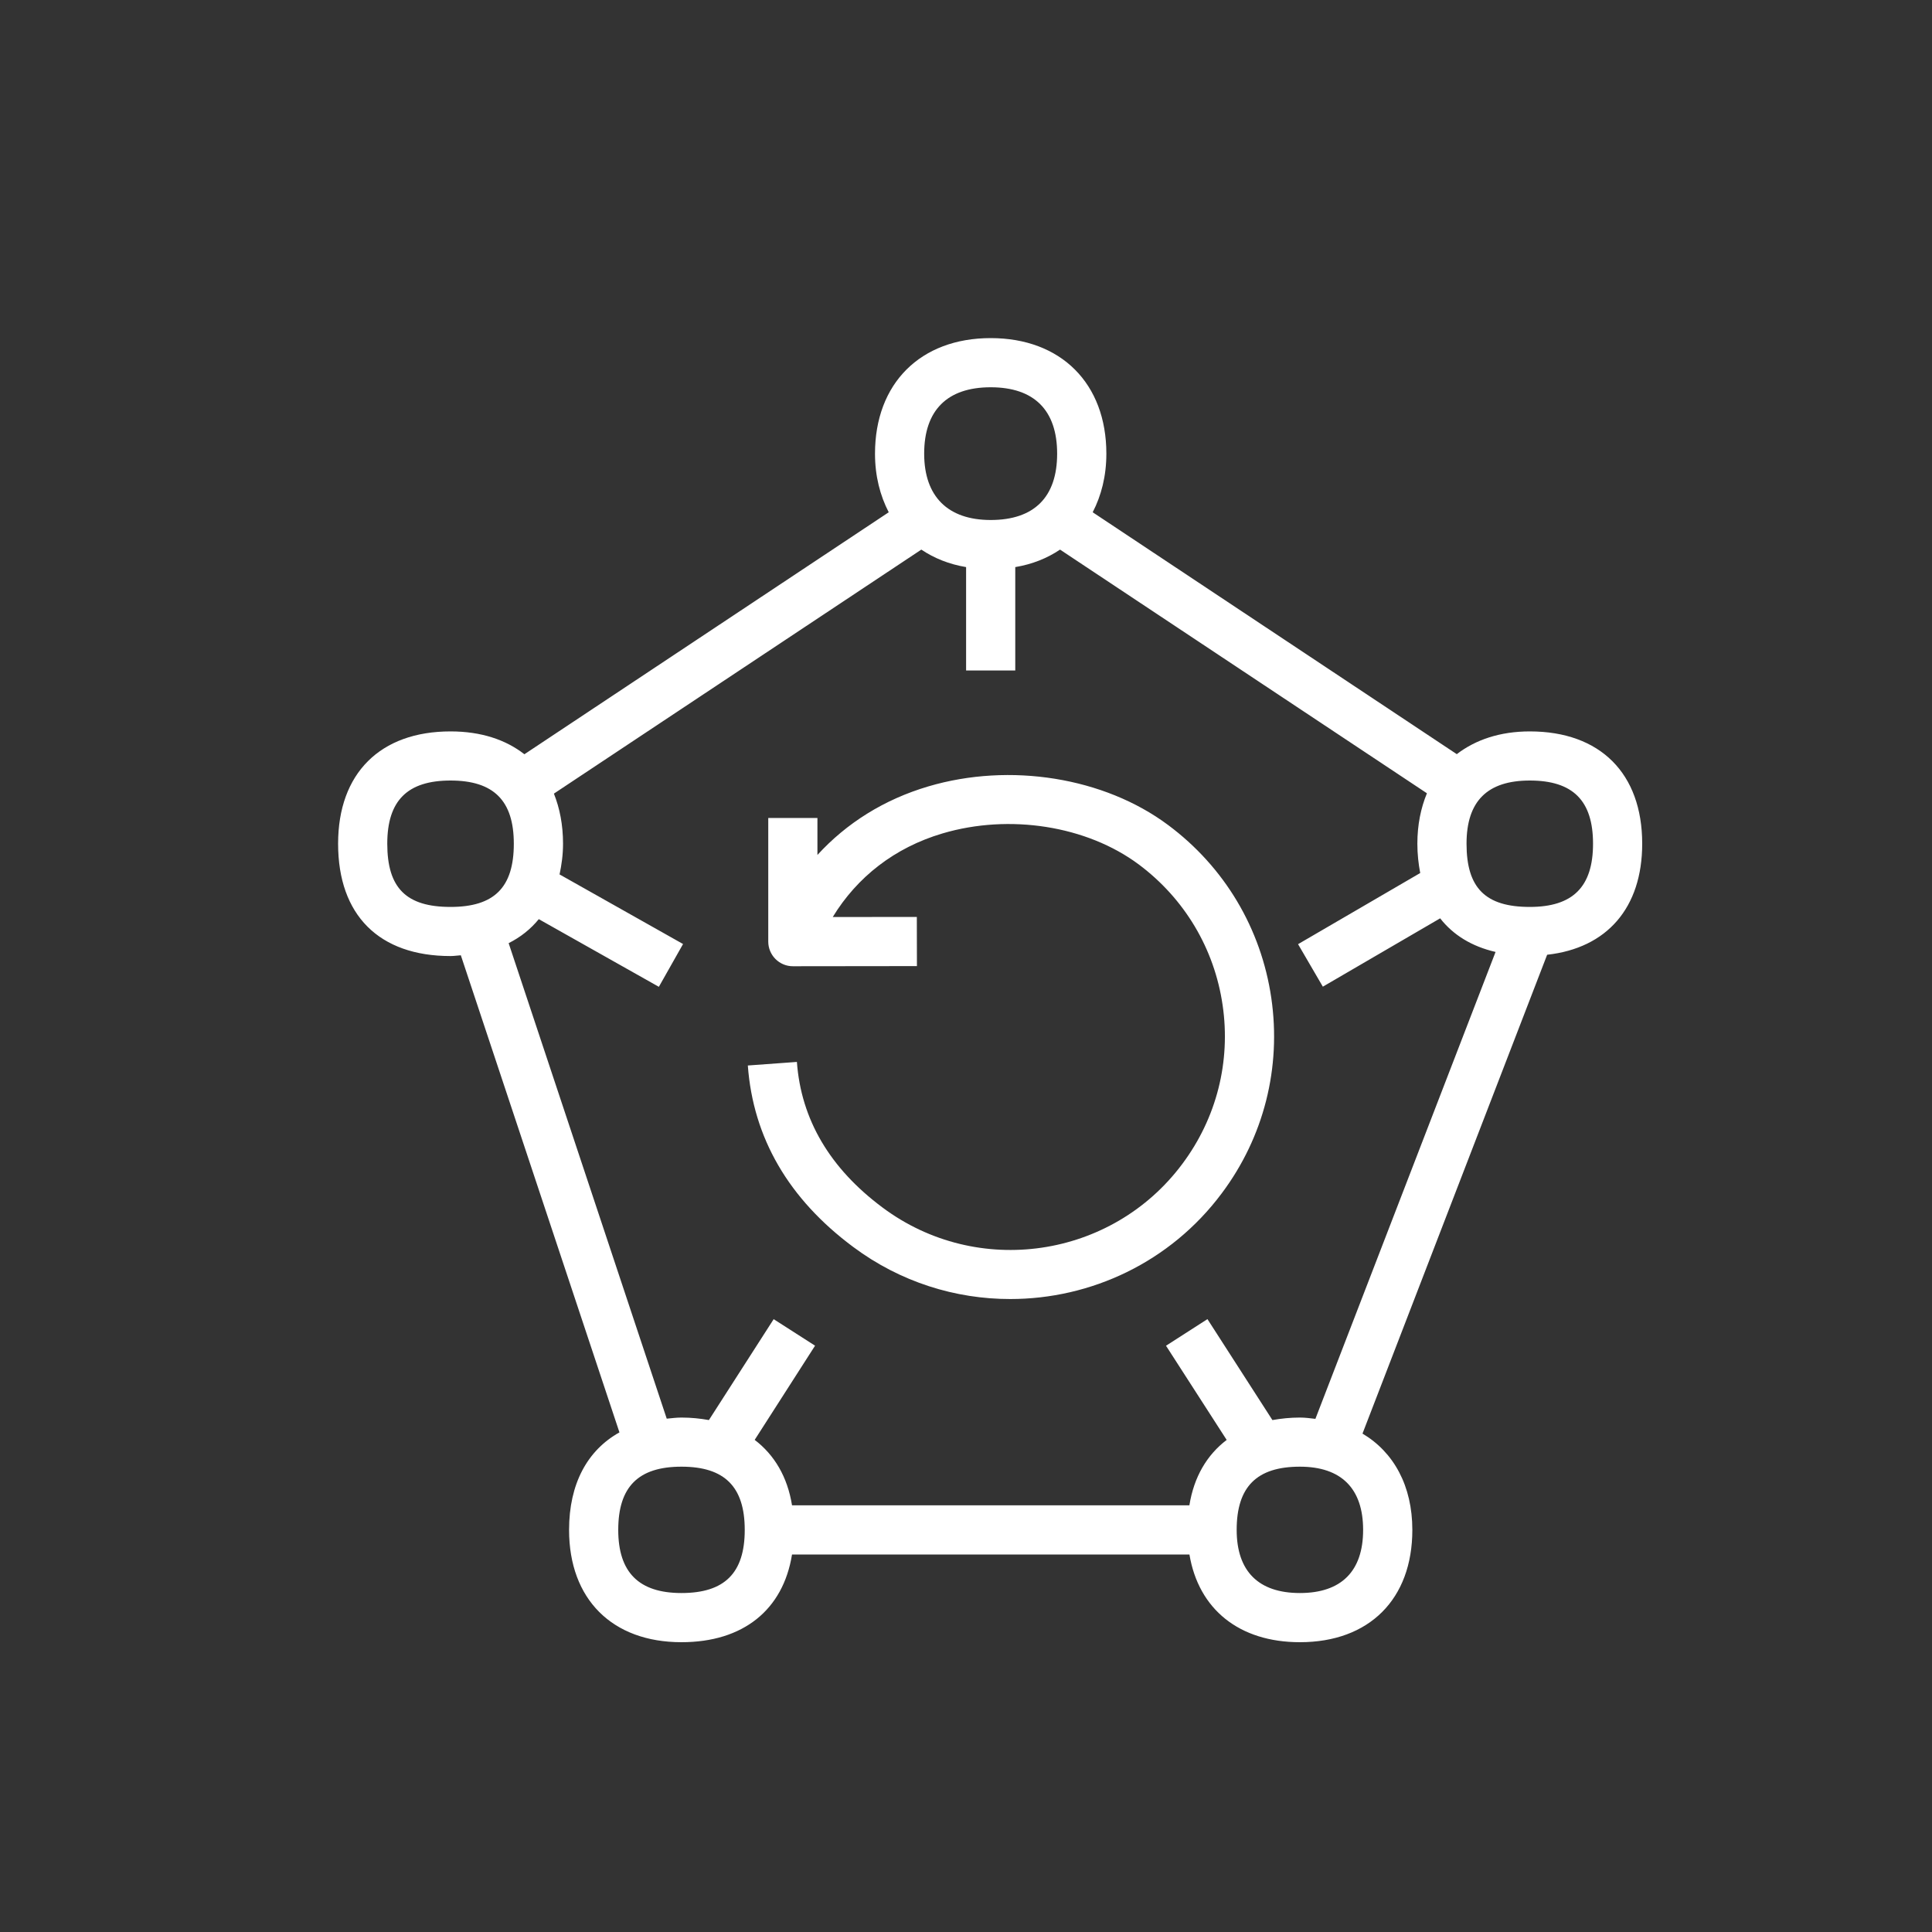 <svg width="40" height="40" viewBox="0 0 40 40" xmlns="http://www.w3.org/2000/svg"><rect x="0" y="0" width="40" height="40" fill="#333333" stroke="none"/>  <g id="Icon-Architecture/32/Arch_AWS-Backup_32" stroke="none" stroke-width="1" fill="none" fill-rule="evenodd">  <path d="M26.321,20.662 C26.53,22.103 26.168,23.539 25.296,24.705 C24.227,26.138 22.582,26.895 20.917,26.895 C19.784,26.896 18.641,26.545 17.665,25.817 C16.326,24.821 15.593,23.557 15.483,22.06 L16.499,21.986 C16.585,23.176 17.182,24.19 18.274,25.002 C20.235,26.464 23.02,26.056 24.479,24.097 C25.188,23.148 25.484,21.98 25.313,20.81 C25.142,19.639 24.524,18.604 23.575,17.896 C22.5,17.097 20.902,16.843 19.511,17.256 C18.522,17.549 17.745,18.159 17.241,18.986 L18.982,18.984 L18.984,20.002 L16.416,20.005 L16.415,20.005 C16.28,20.005 16.151,19.951 16.055,19.855 C15.96,19.76 15.906,19.63 15.906,19.496 L15.906,16.935 L16.924,16.935 L16.924,17.701 C17.525,17.043 18.303,16.552 19.222,16.281 C20.914,15.781 22.861,16.095 24.183,17.08 C25.351,17.949 26.11,19.222 26.321,20.662 M26.913,29.349 C26.712,29.349 26.523,29.369 26.344,29.401 L24.999,27.311 L24.141,27.862 L25.397,29.812 C24.989,30.122 24.719,30.577 24.625,31.166 L16.398,31.166 C16.304,30.577 16.032,30.121 15.625,29.811 L16.875,27.861 L16.018,27.312 L14.677,29.401 C14.499,29.369 14.311,29.349 14.109,29.349 C14.001,29.349 13.905,29.363 13.804,29.372 L10.531,19.527 C10.778,19.403 10.986,19.237 11.155,19.03 L13.641,20.431 L14.142,19.545 L11.585,18.104 C11.627,17.906 11.657,17.697 11.657,17.468 C11.657,17.077 11.588,16.732 11.468,16.431 L19.075,11.379 C19.34,11.557 19.649,11.682 20.002,11.741 L20.002,13.882 L21.02,13.882 L21.02,11.741 C21.374,11.682 21.682,11.557 21.947,11.379 L29.543,16.424 C29.417,16.728 29.345,17.076 29.345,17.468 C29.345,17.686 29.368,17.885 29.404,18.075 L26.875,19.548 L27.388,20.428 L29.817,19.013 C30.088,19.36 30.474,19.596 30.964,19.709 L27.234,29.376 C27.129,29.364 27.025,29.349 26.913,29.349 M26.913,32.982 C26.056,32.982 25.604,32.531 25.604,31.675 C25.604,30.782 26.019,30.366 26.913,30.366 C27.77,30.366 28.222,30.818 28.222,31.675 C28.222,32.531 27.77,32.982 26.913,32.982 M14.109,32.982 C13.228,32.982 12.8,32.555 12.8,31.675 C12.8,30.782 13.216,30.366 14.109,30.366 C15.003,30.366 15.419,30.782 15.419,31.675 C15.419,32.567 15.003,32.982 14.109,32.982 M8.018,17.468 C8.018,16.576 8.434,16.16 9.328,16.16 C10.221,16.16 10.638,16.576 10.638,17.468 C10.638,18.373 10.234,18.777 9.328,18.777 C8.411,18.777 8.018,18.386 8.018,17.468 M20.511,8.018 C21.412,8.018 21.887,8.494 21.887,9.393 C21.887,10.292 21.412,10.766 20.511,10.766 C19.624,10.766 19.134,10.279 19.134,9.393 C19.134,8.494 19.611,8.018 20.511,8.018 M31.673,16.16 C32.566,16.16 32.982,16.576 32.982,17.468 C32.982,18.36 32.566,18.777 31.673,18.777 C30.755,18.777 30.363,18.386 30.363,17.468 C30.363,16.588 30.792,16.16 31.673,16.16 M34,17.468 C34,16.012 33.13,15.143 31.673,15.143 C31.058,15.143 30.55,15.315 30.161,15.614 L22.623,10.606 C22.801,10.261 22.906,9.857 22.906,9.393 C22.906,7.939 21.967,7 20.511,7 C19.056,7 18.116,7.939 18.116,9.393 C18.116,9.857 18.222,10.261 18.4,10.606 L10.857,15.616 C10.47,15.314 9.959,15.143 9.328,15.143 C7.871,15.143 7,16.012 7,17.468 C7,18.947 7.848,19.794 9.328,19.794 C9.404,19.794 9.47,19.782 9.541,19.778 L12.825,29.656 C12.16,30.027 11.782,30.722 11.782,31.675 C11.782,33.109 12.674,34 14.109,34 C15.388,34 16.214,33.33 16.398,32.184 L24.626,32.184 C24.815,33.317 25.656,34 26.913,34 C28.348,34 29.241,33.109 29.241,31.675 C29.241,30.764 28.857,30.066 28.209,29.681 L32.032,19.767 C33.268,19.63 34,18.798 34,17.468" id="AWS-Backup_Icon_32_Squid" fill="#FFFFFF"></path> </g></svg>